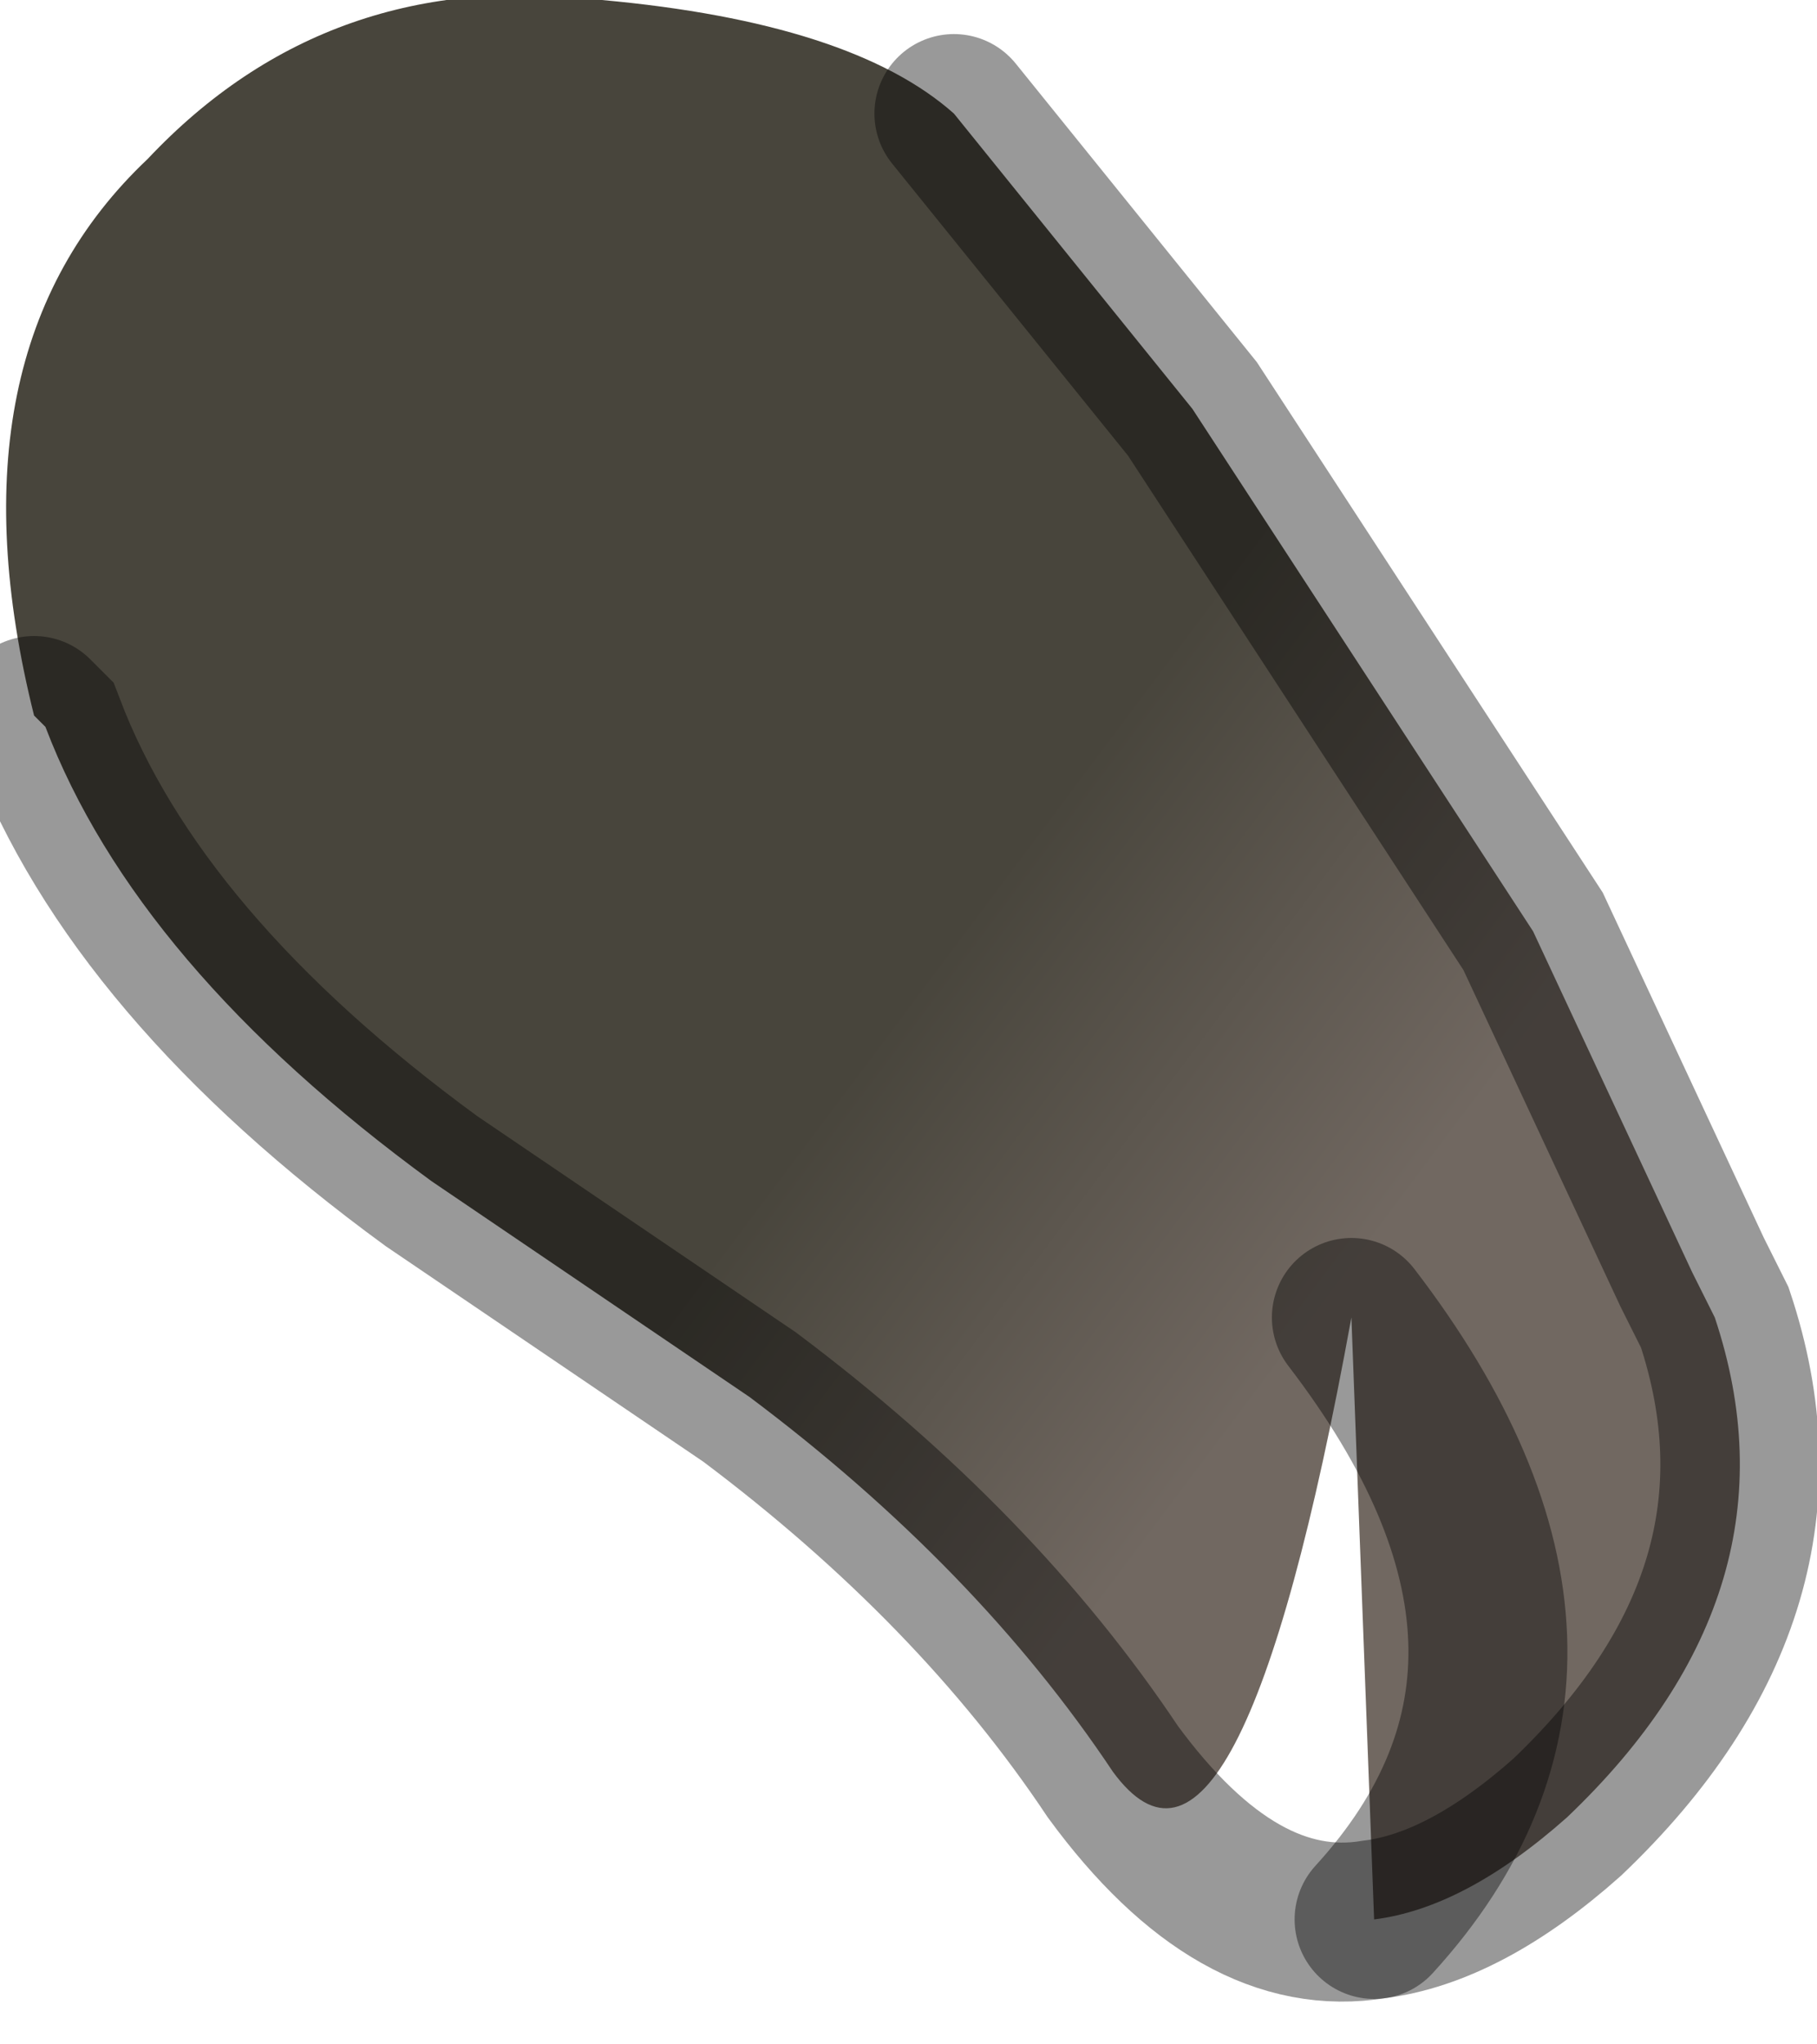 <?xml version="1.0" encoding="utf-8"?>
<svg version="1.1" id="Layer_1"
xmlns="http://www.w3.org/2000/svg"
xmlns:xlink="http://www.w3.org/1999/xlink"
width="8px" height="9px"
xml:space="preserve">
<g id="PathID_2492" transform="matrix(1, 0, 0, 1, 3.85, 4.25)">
<linearGradient
id="LinearGradID_544" gradientUnits="userSpaceOnUse" gradientTransform="matrix(0.001, 0.001, -0.003, 0.004, 0.9, 1.05)" spreadMethod ="pad" x1="-819.2" y1="0" x2="819.2" y2="0" >
<stop  offset="0" style="stop-color:#48453C;stop-opacity:1" />
<stop  offset="1" style="stop-color:#716861;stop-opacity:1" />
</linearGradient>
<path style="fill:url(#LinearGradID_544) " d="M0.35 -3.75L1.4 -2.45L2.9 -0.15L3.6 1.35L3.7 1.55Q4.1 2.75 3.05 3.75Q2.6 4.15 2.2 4.2Q3.25 3.05 2.1 1.55Q1.6 4.3 1.05 3.55Q0.45 2.65 -0.55 1.9L-1.95 0.95Q-3.25 0 -3.65 -1.05L-3.7 -1.1Q-4.1 -2.7 -3.2 -3.55Q-2.4 -4.4 -1.2 -4.25Q-0.1 -4.15 0.35 -3.75M2.1 1.55Q3.25 3.05 2.2 4.2" />
<path style="fill:none;stroke-width:0.7;stroke-linecap:round;stroke-linejoin:miter;stroke-miterlimit:5;stroke:#000000;stroke-opacity:0.4" d="M0.35 -3.75L1.4 -2.45L2.9 -0.15L3.6 1.35L3.7 1.55Q4.1 2.75 3.05 3.75Q2.6 4.15 2.2 4.2Q1.6 4.3 1.05 3.55Q0.45 2.65 -0.55 1.9L-1.95 0.95Q-3.25 0 -3.65 -1.05L-3.7 -1.1" />
<path style="fill:none;stroke-width:0.7;stroke-linecap:round;stroke-linejoin:miter;stroke-miterlimit:5;stroke:#000000;stroke-opacity:0.4" d="M2.2 4.2Q3.25 3.05 2.1 1.55" />
</g>
</svg>
